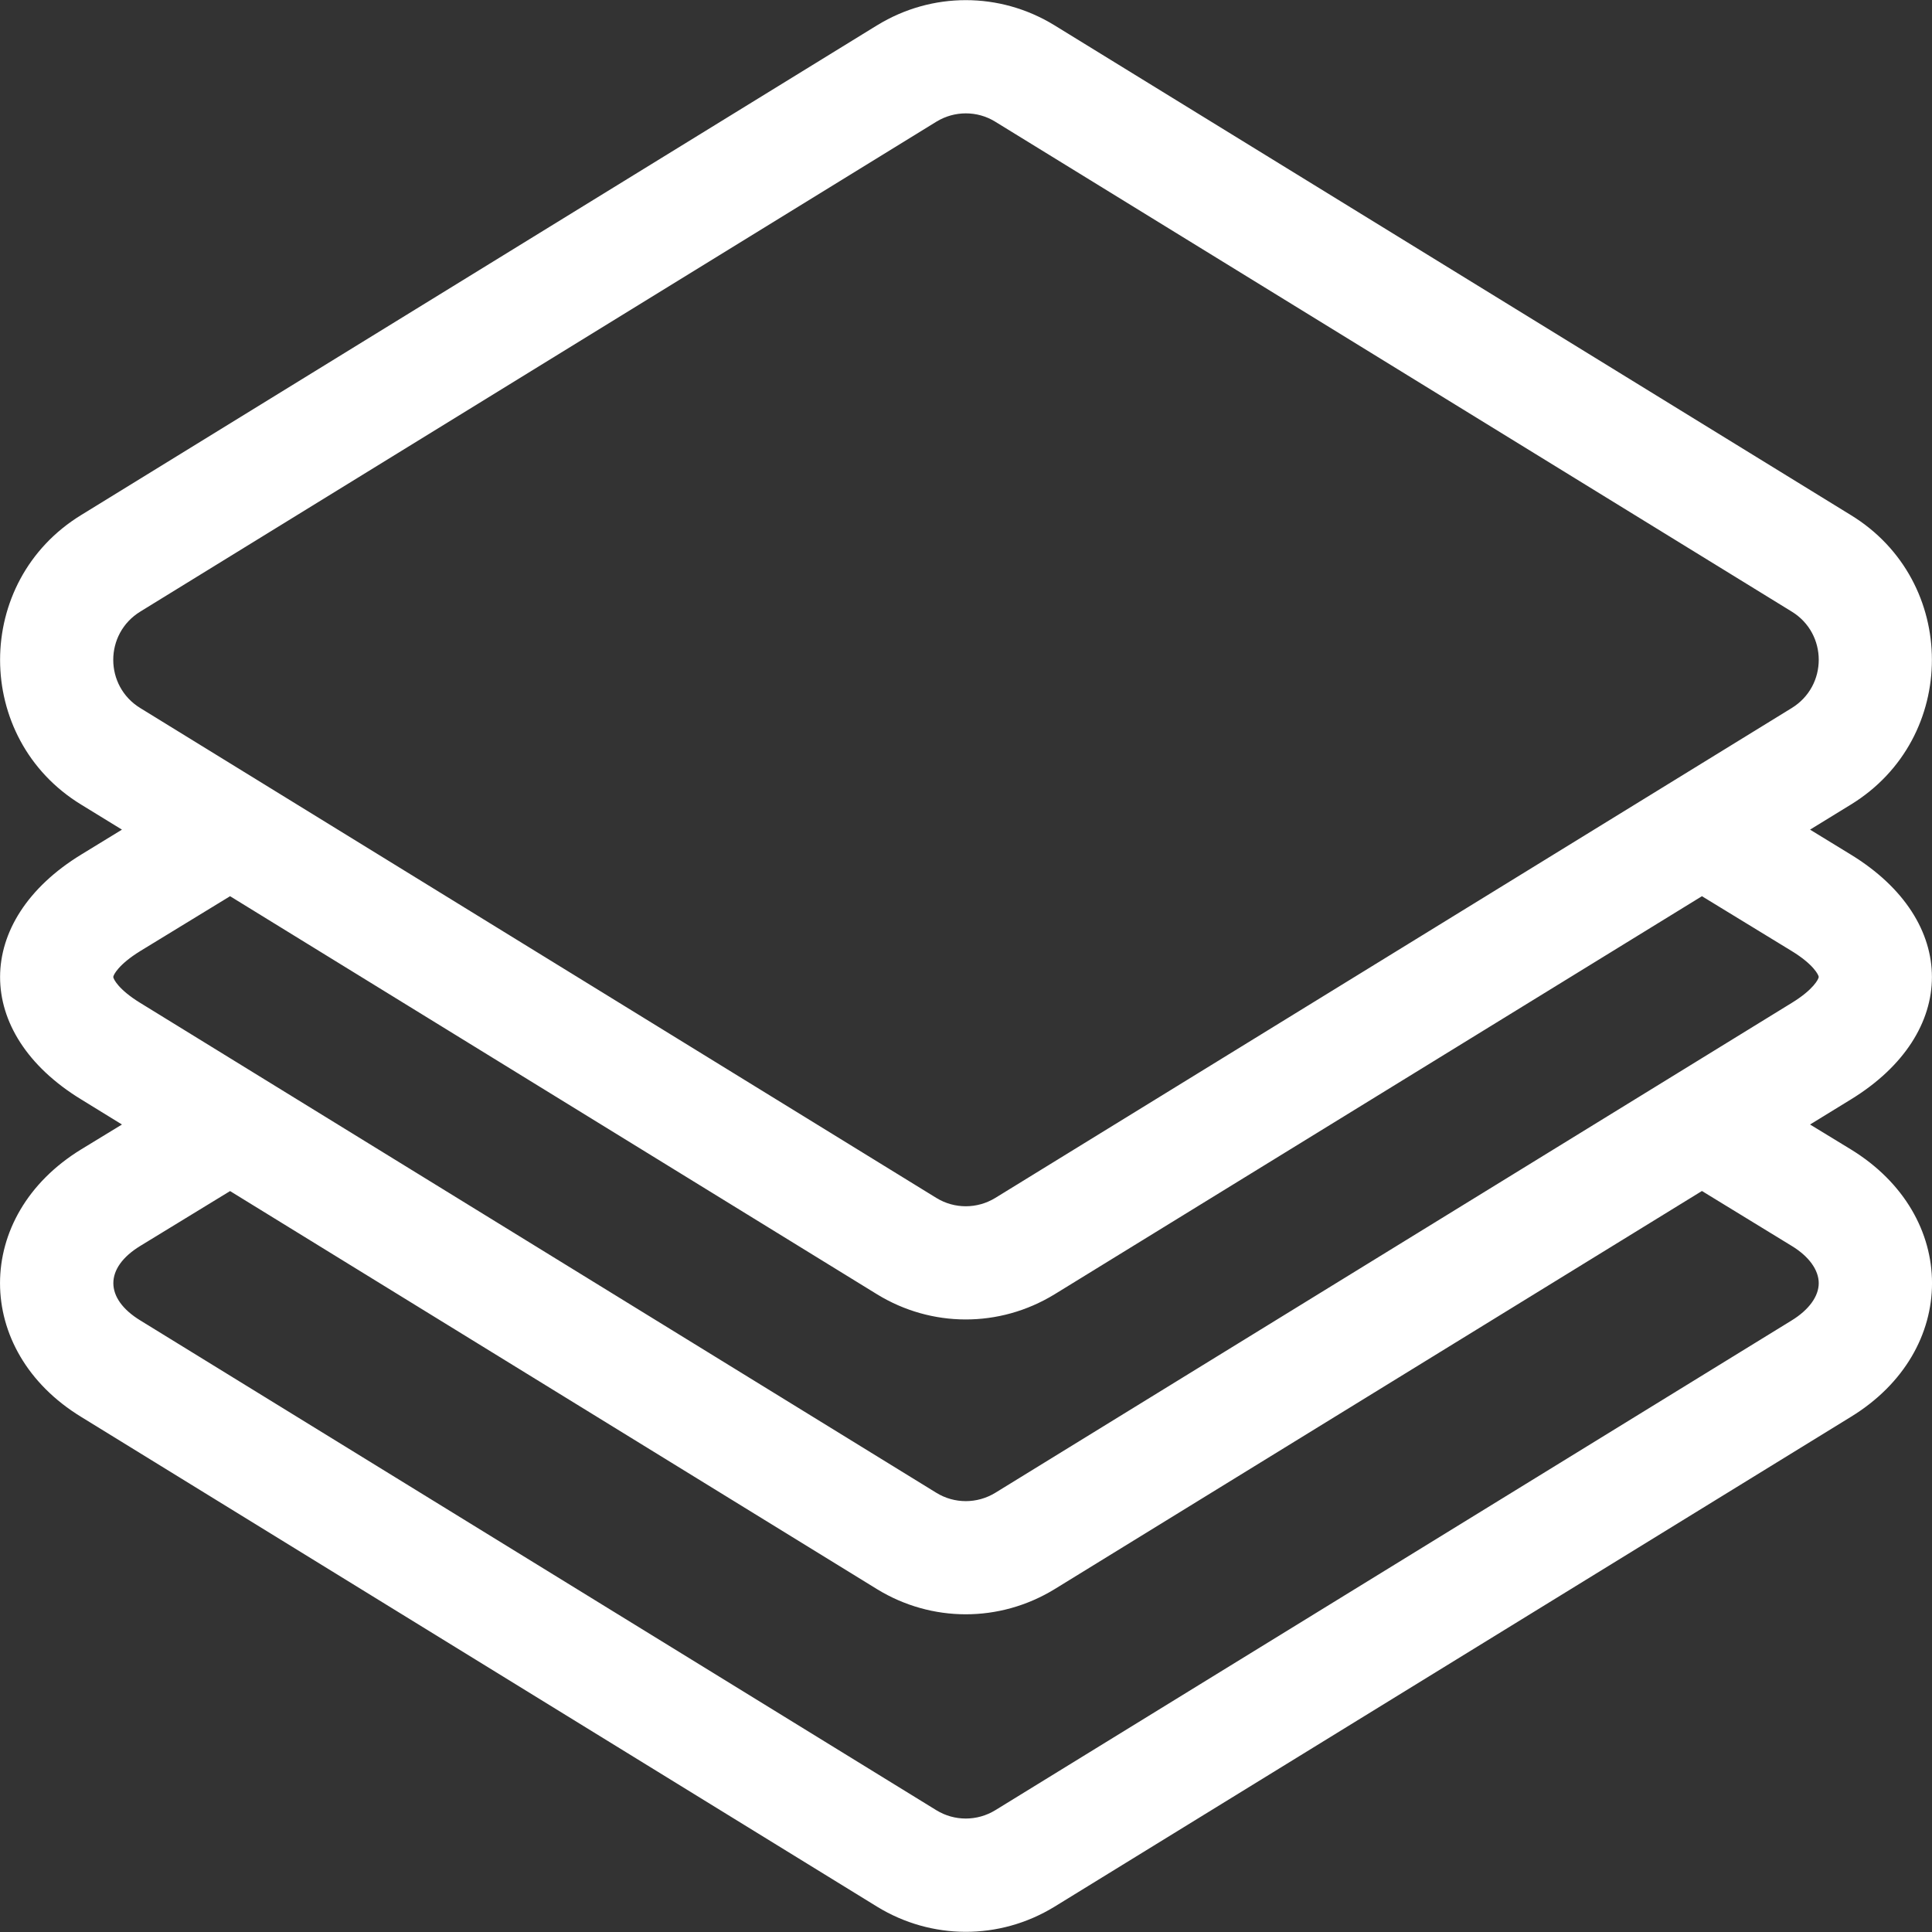 <svg width="24" height="24" viewBox="0 0 24 24" fill="none" xmlns="http://www.w3.org/2000/svg">
<rect x="0" y="0" width="24" height="24" fill="#333333" stroke="none"/>
<path d="M22.99 14.277L22.485 13.969L22.99 13.659C24.334 12.837 24.337 11.438 22.99 10.615L22.485 10.306L22.99 9.996C24.337 9.172 24.333 7.218 22.991 6.398L13.097 0.313C12.419 -0.102 11.576 -0.102 10.898 0.313C10.897 0.313 10.897 0.313 10.896 0.314L1.01 6.397C-0.337 7.221 -0.333 9.175 1.008 9.995L1.515 10.306L1.01 10.615C-0.332 11.435 -0.338 12.835 1.008 13.657L1.515 13.969L1.01 14.277C-0.337 15.101 -0.335 16.78 1.008 17.601L10.898 23.687C11.569 24.097 12.412 24.106 13.099 23.686L22.99 17.602C24.337 16.779 24.337 15.101 22.99 14.277ZM1.745 7.596L11.633 1.511L11.633 1.511C11.858 1.374 12.139 1.374 12.362 1.511L22.257 7.597C22.704 7.87 22.707 8.521 22.255 8.797C21.529 9.244 12.684 14.684 12.364 14.881C12.138 15.019 11.857 15.019 11.633 14.882C11.191 14.61 2.139 9.04 1.743 8.796C1.296 8.523 1.293 7.872 1.745 7.596ZM1.407 12.136C1.408 12.113 1.47 11.982 1.743 11.814L2.858 11.133L10.898 16.08C11.57 16.491 12.413 16.498 13.099 16.079L21.142 11.133L22.257 11.814C22.53 11.981 22.592 12.113 22.593 12.136C22.592 12.16 22.53 12.292 22.255 12.46C21.529 12.907 12.684 18.347 12.364 18.544C12.138 18.682 11.857 18.682 11.633 18.545C11.313 18.348 2.477 12.91 1.743 12.459C1.47 12.292 1.408 12.16 1.407 12.136ZM22.255 16.404L12.364 22.487C12.138 22.625 11.857 22.625 11.633 22.488L1.743 16.403C1.297 16.13 1.296 15.75 1.743 15.477L2.858 14.796L10.898 19.743C11.571 20.154 12.414 20.16 13.099 19.742L21.142 14.795L22.257 15.477C22.471 15.607 22.593 15.776 22.593 15.94C22.593 16.103 22.471 16.272 22.255 16.404Z" fill="white"/>
</svg>
